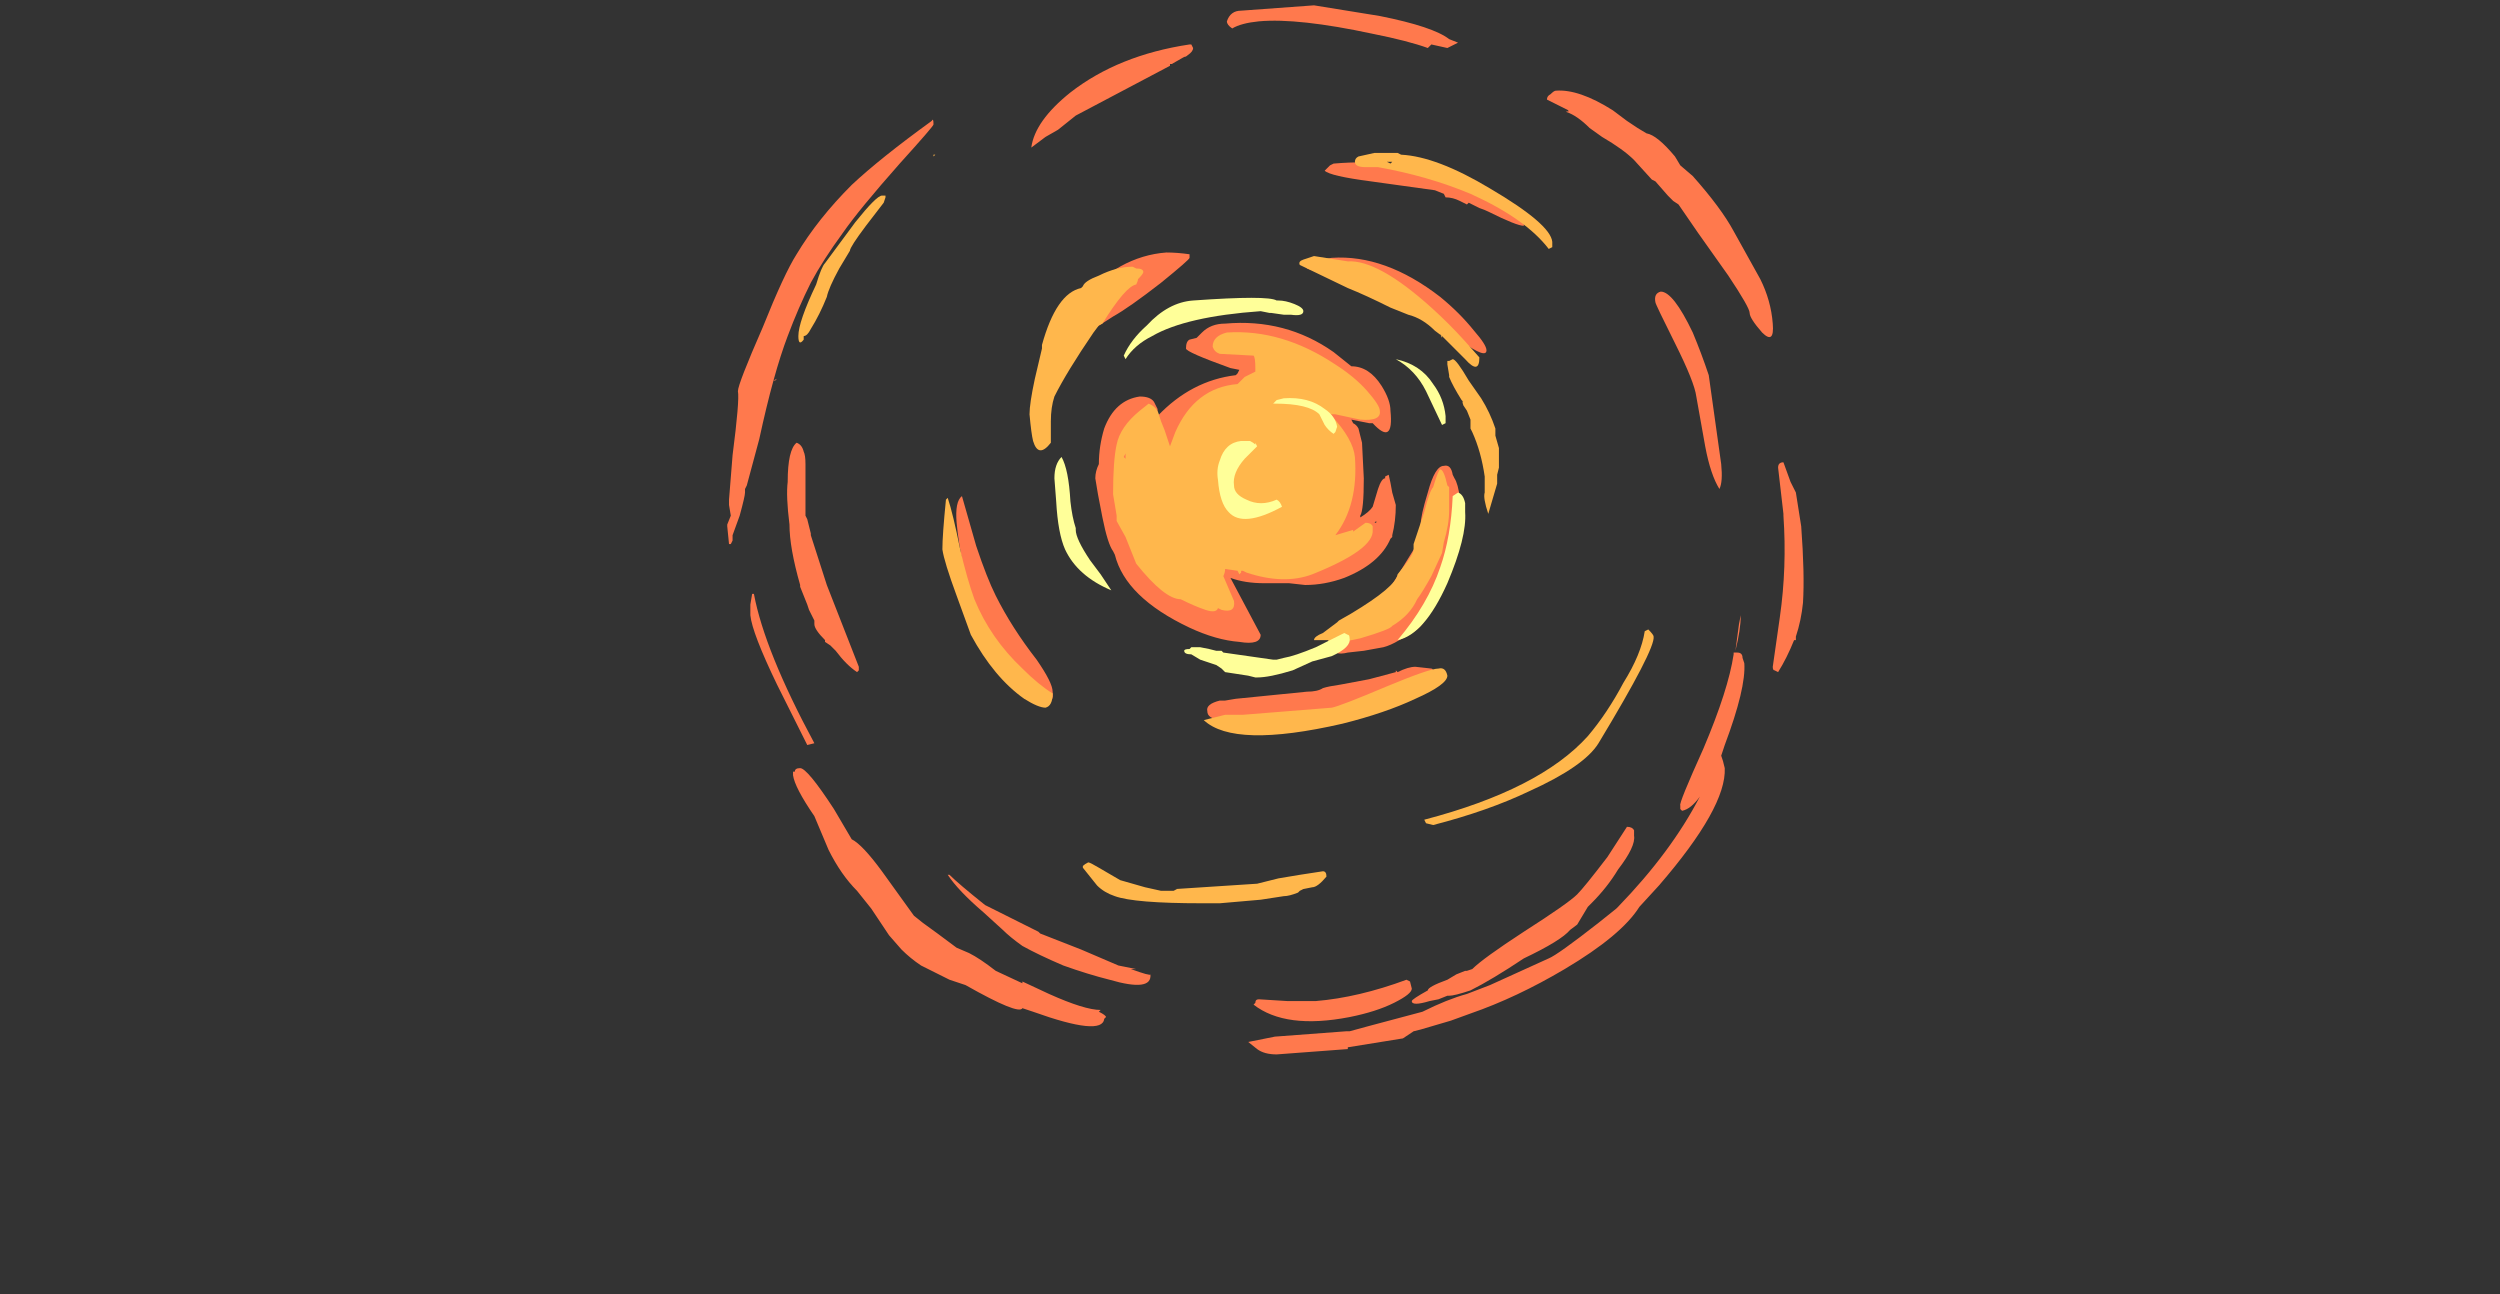 <?xml version="1.0" encoding="UTF-8" standalone="no"?>
<svg xmlns:ffdec="https://www.free-decompiler.com/flash" xmlns:xlink="http://www.w3.org/1999/xlink" ffdec:objectType="frame" height="254.8px" width="492.1px" xmlns="http://www.w3.org/2000/svg">
  <rect width="100%" height="100%" fill="#333333" stroke="none"/>
  <g transform="matrix(1.0, 0.0, 0.0, 1.0, 249.55, 80.5)">
    <use ffdec:characterId="1175" height="29.5" transform="matrix(7.0, 0.0, 0.0, 7.0, -106.4, -79.45)" width="30.3" xlink:href="#shape0"/>
  </g>
  <defs>
    <g id="shape0" transform="matrix(1.0, 0.0, 0.0, 1.0, 15.2, 11.35)">
      <path d="M7.95 -8.85 Q8.05 -8.95 8.1 -8.95 8.75 -9.0 9.7 -8.4 L10.1 -8.1 10.4 -7.9 10.65 -7.75 Q10.95 -7.7 11.45 -7.1 L11.6 -6.85 11.95 -6.55 Q12.75 -5.65 13.1 -5.0 L13.85 -3.65 Q14.15 -3.05 14.2 -2.4 14.25 -1.8 13.9 -2.15 13.55 -2.55 13.55 -2.7 13.55 -2.85 12.95 -3.75 L12.1 -4.95 11.55 -5.75 11.4 -5.85 11.25 -6.0 10.9 -6.4 10.8 -6.45 10.3 -7.0 Q10.0 -7.3 9.4 -7.65 L9.05 -7.9 Q8.7 -8.25 8.4 -8.35 8.4 -8.4 8.45 -8.35 L8.45 -8.4 7.85 -8.7 Q7.85 -8.8 7.95 -8.85 M5.1 -10.4 L5.35 -10.3 5.05 -10.15 4.6 -10.25 4.5 -10.15 Q3.95 -10.35 2.95 -10.55 0.85 -11.0 -0.25 -10.9 -0.75 -10.85 -1.0 -10.7 -1.15 -10.8 -1.15 -10.9 -1.05 -11.2 -0.75 -11.2 L1.3 -11.35 3.15 -11.05 Q4.65 -10.75 5.1 -10.4 M4.7 -6.15 L2.9 -6.4 Q1.75 -6.55 1.6 -6.7 L1.75 -6.85 1.85 -6.9 Q3.6 -7.05 4.9 -6.55 L7.2 -5.3 7.2 -5.15 Q7.0 -5.15 6.2 -5.55 6.1 -5.6 5.95 -5.65 L5.65 -5.8 5.6 -5.75 5.4 -5.85 Q5.2 -5.95 5.0 -5.95 L4.95 -6.05 4.7 -6.15 M1.1 -3.95 L1.35 -4.15 Q1.5 -4.2 1.8 -4.25 3.3 -4.35 4.85 -3.15 5.4 -2.7 5.8 -2.2 6.15 -1.8 6.15 -1.65 6.15 -1.4 5.45 -1.9 L3.0 -3.35 1.1 -3.95 M2.35 -1.2 Q2.85 -1.2 3.2 -0.65 3.45 -0.25 3.45 0.05 3.55 1.05 2.95 0.4 L2.85 0.4 2.35 0.3 2.4 0.4 Q2.5 0.45 2.55 0.55 L2.65 0.95 2.7 1.95 Q2.7 2.85 2.6 3.0 L2.6 3.05 Q2.85 2.9 2.95 2.75 L3.1 2.25 Q3.2 1.95 3.3 1.95 L3.3 1.9 3.4 1.85 Q3.45 2.05 3.5 2.35 L3.6 2.7 Q3.6 3.15 3.5 3.55 L3.5 3.6 3.45 3.65 Q3.15 4.35 2.15 4.75 1.6 4.95 1.05 4.95 L0.6 4.9 -0.1 4.9 Q-0.65 4.9 -1.05 4.75 L-0.2 6.35 Q-0.2 6.65 -0.8 6.55 -1.45 6.5 -2.2 6.15 -4.0 5.3 -4.3 4.1 L-4.35 4.0 Q-4.5 3.8 -4.65 3.05 -4.8 2.3 -4.85 1.95 -4.85 1.75 -4.75 1.55 -4.75 1.05 -4.6 0.55 -4.3 -0.25 -3.6 -0.35 -3.3 -0.35 -3.2 -0.2 L-3.1 0.0 -3.1 0.2 Q-2.15 -0.8 -0.9 -0.95 L-0.85 -1.0 -0.8 -1.1 -1.05 -1.15 Q-2.3 -1.6 -2.3 -1.7 -2.3 -1.9 -2.2 -1.95 L-2.0 -2.0 -1.85 -2.15 Q-1.6 -2.4 -1.2 -2.4 0.5 -2.55 1.85 -1.6 L2.35 -1.2 M11.05 -3.3 Q11.4 -3.3 11.95 -2.15 12.2 -1.55 12.4 -0.95 12.7 1.2 12.75 1.55 12.8 2.05 12.7 2.25 12.45 1.85 12.3 1.05 L12.05 -0.35 Q12.0 -0.75 11.45 -1.85 10.9 -2.95 10.9 -3.0 10.85 -3.25 11.05 -3.3 M14.7 2.05 L14.85 2.35 15.0 3.3 Q15.1 4.65 15.05 5.45 15.0 5.95 14.85 6.4 L14.85 6.5 14.8 6.5 Q14.6 7.0 14.35 7.4 L14.25 7.35 Q14.2 7.35 14.2 7.25 L14.4 5.85 Q14.6 4.45 14.5 3.0 L14.5 2.95 14.35 1.65 Q14.35 1.5 14.5 1.5 L14.7 2.05 M13.3 5.8 Q13.3 6.2 13.15 6.8 L13.25 6.05 13.3 5.8 M13.1 6.85 L13.2 6.85 Q13.35 6.85 13.35 7.0 L13.4 7.15 Q13.45 7.85 12.85 9.45 L12.75 9.75 12.8 9.9 12.85 10.1 Q12.9 11.2 11.0 13.4 L10.45 14.0 Q9.95 14.8 8.35 15.75 7.0 16.55 5.7 17.0 L5.15 17.2 4.3 17.45 4.1 17.5 3.8 17.7 2.25 17.95 2.25 18.0 0.25 18.15 Q-0.1 18.15 -0.3 18.0 L-0.55 17.8 0.2 17.65 2.2 17.5 2.3 17.5 2.85 17.35 4.35 16.95 Q5.05 16.6 5.6 16.45 L6.25 16.2 7.9 15.45 Q8.15 15.35 9.3 14.45 L9.8 14.05 9.85 14.0 Q11.35 12.45 12.15 10.9 11.9 11.25 11.65 11.3 L11.6 11.25 11.6 11.15 Q11.55 11.1 12.25 9.55 12.95 7.9 13.1 6.9 L13.1 6.85 M3.05 3.15 L3.0 3.2 3.05 3.2 3.05 3.15 M5.45 3.15 L4.4 5.9 Q4.4 6.15 3.7 6.5 3.45 6.65 3.25 6.7 L2.7 6.8 2.25 6.85 Q1.85 6.95 1.8 6.7 L2.0 6.6 2.4 6.3 3.15 5.55 Q3.3 5.25 4.35 3.55 L4.3 3.25 Q4.3 3.0 4.5 2.35 4.7 1.6 4.95 1.6 5.15 1.55 5.2 1.85 L5.25 1.95 Q5.35 2.1 5.4 2.5 L5.45 3.15 M4.25 7.6 L1.55 8.8 -1.35 8.75 Q-1.7 8.7 -1.7 8.5 -1.75 8.3 -1.35 8.2 L-1.2 8.2 -0.9 8.15 1.1 7.95 Q1.4 7.95 1.55 7.85 1.7 7.8 2.05 7.75 L2.85 7.6 3.6 7.4 3.6 7.35 3.65 7.4 Q3.95 7.25 4.15 7.25 L4.6 7.3 Q4.65 7.3 4.65 7.4 L4.25 7.6 M10.3 12.0 Q10.35 12.3 9.85 12.95 9.55 13.45 9.1 13.9 L9.0 14.0 8.7 14.5 8.5 14.65 Q8.25 14.95 7.2 15.45 6.3 16.05 5.7 16.35 5.25 16.5 5.1 16.5 L5.05 16.5 4.8 16.6 4.55 16.65 Q4.05 16.8 4.05 16.65 4.05 16.6 4.5 16.35 4.5 16.25 5.05 16.05 L5.3 15.9 5.55 15.8 5.6 15.8 5.75 15.75 Q6.05 15.45 7.2 14.7 8.45 13.9 8.7 13.65 8.9 13.45 9.55 12.6 L10.1 11.75 Q10.25 11.75 10.3 11.85 L10.3 12.0 M3.55 16.7 Q3.05 16.95 2.3 17.1 0.5 17.45 -0.4 16.75 L-0.35 16.7 Q-0.35 16.6 -0.25 16.6 L0.55 16.65 1.35 16.65 Q2.55 16.55 3.9 16.05 L4.0 16.1 4.05 16.3 Q4.05 16.45 3.55 16.7 M-13.8 -0.85 L-13.85 -0.8 -13.9 -0.8 -13.8 -0.85 M-11.7 -6.3 Q-10.9 -7.05 -9.45 -8.1 -9.4 -8.2 -9.4 -8.0 -9.4 -7.95 -10.35 -6.9 -11.5 -5.6 -11.95 -4.95 -12.5 -4.2 -12.85 -3.55 -13.2 -2.85 -13.5 -2.05 -13.9 -1.0 -14.3 0.85 L-14.65 2.15 -14.7 2.25 -14.7 2.35 Q-14.7 2.45 -14.85 3.0 L-15.05 3.55 -15.05 3.7 -15.1 3.8 -15.15 3.8 -15.2 3.3 -15.2 3.25 -15.1 3.0 -15.15 2.7 -15.15 2.55 -15.05 1.3 Q-14.85 -0.25 -14.9 -0.5 -14.9 -0.7 -14.2 -2.3 -13.6 -3.8 -13.25 -4.35 -12.65 -5.35 -11.7 -6.3 M-2.75 -9.65 L-5.4 -8.25 -5.9 -7.85 -6.25 -7.65 -6.65 -7.35 Q-6.55 -8.1 -5.55 -8.9 -4.2 -9.95 -2.2 -10.25 L-2.15 -10.25 -2.1 -10.15 Q-2.1 -10.05 -2.25 -9.95 -2.3 -9.9 -2.35 -9.9 L-2.7 -9.7 -2.75 -9.7 -2.75 -9.65 M-5.95 -2.15 L-5.3 -3.05 Q-4.2 -4.3 -2.85 -4.4 -2.55 -4.4 -2.2 -4.35 L-2.2 -4.25 Q-2.2 -4.2 -3.0 -3.55 -3.9 -2.85 -4.35 -2.6 L-5.05 -2.15 -5.95 -2.15 M-8.6 2.45 L-8.2 3.85 Q-7.9 4.75 -7.65 5.25 -7.2 6.15 -6.5 7.05 -6.05 7.7 -6.05 7.95 -6.0 8.25 -6.25 8.25 L-8.15 5.9 -8.55 4.5 Q-8.7 3.75 -8.75 3.2 -8.8 2.6 -8.6 2.45 M-11.5 7.35 L-11.55 7.4 Q-11.85 7.2 -12.15 6.8 L-12.3 6.65 -12.45 6.55 -12.45 6.5 Q-12.75 6.2 -12.75 6.05 L-12.75 5.95 -12.9 5.65 -12.95 5.5 -13.15 5.0 -13.15 4.95 Q-13.45 3.9 -13.45 3.25 -13.55 2.45 -13.5 2.05 -13.5 1.15 -13.25 0.95 -13.1 1.0 -13.05 1.2 -13.0 1.3 -13.0 1.55 L-13.0 3.0 -12.95 3.1 Q-12.9 3.3 -12.85 3.5 L-12.85 3.55 -12.4 4.95 -11.5 7.25 -11.5 7.35 M-11.55 13.55 Q-12.0 13.1 -12.35 12.4 L-12.75 11.45 Q-13.3 10.65 -13.35 10.3 L-13.35 10.2 -13.3 10.2 Q-13.3 10.1 -13.15 10.1 -12.95 10.1 -12.2 11.25 L-11.7 12.1 Q-11.4 12.25 -10.85 13.0 L-9.95 14.25 -9.7 14.45 Q-9.35 14.7 -8.75 15.15 L-8.4 15.3 Q-8.1 15.45 -7.65 15.8 L-6.9 16.15 -6.9 16.1 -6.15 16.45 Q-5.15 16.9 -4.7 16.9 L-4.75 16.95 Q-4.55 17.05 -4.55 17.1 L-4.6 17.15 Q-4.65 17.65 -6.6 16.95 L-6.9 16.85 Q-7.0 17.05 -8.5 16.2 L-8.95 16.05 -9.75 15.65 Q-10.05 15.45 -10.3 15.2 L-10.65 14.8 -11.15 14.05 -11.55 13.55 M-7.95 13.95 L-6.45 14.7 -6.4 14.75 -5.25 15.2 -4.2 15.65 -3.7 15.75 Q-3.8 15.75 -3.85 15.75 -3.3 15.95 -3.3 15.9 -3.25 16.4 -4.45 16.05 -5.05 15.9 -5.75 15.65 -6.45 15.35 -6.9 15.1 -7.25 14.85 -7.45 14.65 L-8.0 14.15 Q-8.7 13.55 -9.0 13.1 L-8.95 13.1 Q-8.7 13.35 -7.95 13.95 M-14.45 5.2 Q-14.15 6.8 -12.75 9.4 L-12.95 9.45 -13.8 7.75 Q-14.5 6.3 -14.55 5.8 L-14.55 5.5 -14.5 5.2 -14.45 5.2" fill="#ff794d" fill-rule="evenodd" stroke="none"/>
      <path d="M3.65 -7.2 L3.75 -7.15 Q4.75 -7.1 6.25 -6.2 7.95 -5.2 8.0 -4.7 8.0 -4.6 8.0 -4.55 L7.9 -4.5 Q7.25 -5.35 5.7 -6.05 4.5 -6.55 3.1 -6.8 L2.75 -6.8 Q2.45 -6.8 2.45 -6.95 2.45 -7.05 2.55 -7.1 L3.0 -7.2 3.65 -7.2 M3.5 -6.95 L3.35 -6.95 3.45 -6.9 3.5 -6.95 M1.3 -4.3 L2.25 -4.15 Q3.1 -4.2 4.6 -2.85 5.1 -2.4 5.55 -1.9 L5.95 -1.45 Q5.95 -0.95 5.55 -1.4 L4.85 -2.1 4.9 -2.0 4.9 -2.05 4.7 -2.2 Q4.35 -2.55 3.95 -2.65 L3.45 -2.85 Q2.75 -3.2 2.25 -3.4 L0.9 -4.05 Q0.85 -4.15 1.0 -4.2 L1.3 -4.3 M1.9 -1.25 Q2.45 -0.9 2.8 -0.5 3.15 -0.1 3.15 0.05 3.2 0.35 2.6 0.3 L1.9 0.15 1.75 0.15 1.8 0.2 Q2.4 0.85 2.45 1.35 2.55 2.7 1.9 3.55 L2.4 3.4 2.4 3.45 2.75 3.2 Q2.9 3.2 2.95 3.3 L2.95 3.4 Q3.0 3.95 1.25 4.65 0.45 4.95 -0.6 4.6 L-0.7 4.55 -0.75 4.55 -0.75 4.6 -0.8 4.65 -0.85 4.55 -1.2 4.5 Q-1.2 4.6 -1.25 4.7 L-0.95 5.4 Q-0.9 5.75 -1.3 5.65 L-1.4 5.6 Q-1.45 5.75 -1.75 5.65 -2.05 5.55 -2.45 5.35 -2.9 5.35 -3.7 4.35 L-4.0 3.6 -4.25 3.15 -4.25 3.0 -4.35 2.4 Q-4.35 1.45 -4.25 1.0 -4.15 0.5 -3.6 0.05 L-3.35 -0.15 Q-3.1 -0.05 -3.05 0.2 L-3.0 0.35 -2.9 0.6 -2.75 1.05 -2.6 0.65 Q-2.05 -0.6 -0.85 -0.7 L-0.65 -0.9 Q-0.45 -1.0 -0.35 -1.05 L-0.35 -1.15 Q-0.35 -1.45 -0.4 -1.5 L-1.35 -1.55 Q-1.5 -1.6 -1.55 -1.75 -1.55 -1.9 -1.45 -2.0 -1.35 -2.1 -1.15 -2.15 0.4 -2.25 1.9 -1.25 M5.1 -0.95 L5.05 -1.25 5.05 -1.35 5.1 -1.35 5.2 -1.4 Q5.3 -1.4 5.65 -0.8 L6.0 -0.3 Q6.25 0.1 6.4 0.55 L6.4 0.75 6.5 1.1 6.5 1.65 6.45 1.85 6.45 2.1 6.2 2.95 Q6.05 2.5 6.1 2.35 L6.1 1.9 Q6.0 1.2 5.75 0.65 L5.7 0.55 5.7 0.3 5.6 0.05 5.5 -0.1 Q5.45 -0.25 5.5 -0.2 L5.45 -0.25 Q5.2 -0.65 5.1 -0.9 L5.1 -0.95 M10.85 6.4 Q10.9 6.75 9.3 9.4 8.9 10.05 7.35 10.75 6.2 11.3 4.65 11.7 L4.45 11.65 4.4 11.55 Q7.65 10.7 9.0 9.2 9.55 8.55 10.0 7.7 10.5 6.9 10.6 6.25 L10.7 6.2 Q10.85 6.35 10.85 6.4 M4.15 2.8 L4.15 2.8 M5.1 2.85 Q5.1 3.25 4.95 3.75 L4.9 4.05 4.6 4.7 Q4.35 5.15 4.2 5.35 4.0 5.8 3.5 6.1 3.45 6.2 2.6 6.45 1.7 6.65 1.7 6.5 L1.3 6.5 Q1.3 6.4 1.55 6.3 L1.95 6.0 2.0 5.95 2.35 5.75 Q3.6 5.0 3.65 4.65 4.1 4.1 4.1 3.95 L4.1 3.8 4.4 2.9 Q4.55 2.3 4.65 2.2 4.8 1.7 4.85 1.7 4.95 1.7 5.05 2.15 L5.1 2.2 5.1 2.85 M4.8 7.3 Q5.0 7.25 5.05 7.5 5.05 7.75 4.15 8.15 3.3 8.55 2.1 8.85 -0.95 9.55 -1.8 8.75 L-1.2 8.6 -0.7 8.6 1.8 8.4 Q2.05 8.35 3.35 7.8 4.55 7.3 4.8 7.3 M0.9 13.1 L1.55 13.0 Q1.65 13.0 1.65 13.15 1.4 13.45 1.25 13.45 L1.0 13.5 0.9 13.55 0.85 13.6 Q0.6 13.7 0.45 13.7 L-0.2 13.8 -1.35 13.9 -1.85 13.9 Q-3.75 13.9 -4.3 13.7 -4.6 13.6 -4.8 13.4 L-5.2 12.9 -5.2 12.85 Q-5.15 12.8 -5.05 12.75 -5.0 12.75 -4.75 12.9 L-4.15 13.25 -3.45 13.45 -3.0 13.55 -2.65 13.55 -2.55 13.5 -2.6 13.5 -0.3 13.35 0.3 13.2 0.9 13.1 M-12.05 -3.95 Q-12.35 -3.4 -12.4 -3.15 -12.6 -2.65 -12.85 -2.25 -12.95 -2.05 -13.05 -2.05 L-13.05 -1.95 Q-13.2 -1.75 -13.2 -2.05 -13.2 -2.45 -12.7 -3.5 -12.55 -4.0 -12.45 -4.1 L-11.6 -5.25 Q-11.0 -6.0 -10.85 -6.0 L-10.75 -6.0 -10.75 -5.95 -10.8 -5.8 -11.3 -5.15 Q-11.75 -4.55 -11.75 -4.45 L-12.05 -3.95 M-9.4 -7.1 L-9.4 -7.15 -9.35 -7.15 -9.4 -7.1 M-6.35 -1.7 L-6.35 -1.8 Q-5.95 -3.25 -5.25 -3.4 L-5.2 -3.45 Q-5.15 -3.6 -4.75 -3.75 -4.25 -4.0 -3.8 -4.0 L-3.7 -3.95 Q-3.5 -3.95 -3.5 -3.85 -3.5 -3.8 -3.65 -3.65 -3.65 -3.6 -3.7 -3.5 -4.0 -3.45 -4.65 -2.4 L-4.75 -2.35 -4.9 -2.15 Q-5.65 -1.05 -6.0 -0.35 -6.1 -0.05 -6.1 0.35 L-6.1 0.95 Q-6.45 1.4 -6.6 0.9 -6.65 0.7 -6.7 0.15 -6.7 -0.15 -6.55 -0.85 L-6.35 -1.7 M-4.0 1.4 L-4.0 1.25 -4.05 1.35 -4.0 1.4 M-9.0 2.5 Q-8.85 2.95 -8.65 3.95 -8.45 4.8 -8.25 5.35 -7.8 6.45 -6.9 7.3 -6.45 7.75 -6.05 8.0 -6.05 8.35 -6.25 8.4 -6.45 8.4 -6.85 8.15 -7.7 7.55 -8.35 6.35 L-8.75 5.25 Q-9.1 4.3 -9.15 3.95 -9.15 3.55 -9.05 2.55 L-9.0 2.5 M-3.95 12.75 L-3.95 12.75" fill="#ffb74c" fill-rule="evenodd" stroke="none"/>
      <path d="M1.0 -2.75 Q1.0 -2.6 0.65 -2.65 L0.45 -2.65 0.1 -2.7 0.05 -2.7 -0.2 -2.75 Q-2.3 -2.6 -3.25 -2.05 -3.75 -1.8 -4.0 -1.4 L-4.05 -1.5 Q-3.85 -1.95 -3.4 -2.35 -2.8 -3.0 -2.1 -3.05 0.0 -3.2 0.25 -3.05 L0.3 -3.05 Q0.5 -3.05 0.75 -2.95 1.0 -2.85 1.0 -2.75 M0.45 -0.3 Q1.15 -0.35 1.6 0.0 1.9 0.2 1.95 0.5 L1.9 0.65 1.85 0.7 Q1.7 0.6 1.6 0.45 L1.45 0.15 Q1.15 -0.15 0.2 -0.15 L0.15 -0.15 0.25 -0.25 0.45 -0.3 M3.6 -1.4 Q4.3 -1.25 4.65 -0.7 4.95 -0.3 5.0 0.2 L5.0 0.4 4.9 0.45 4.45 -0.5 Q4.15 -1.1 3.6 -1.4 M5.35 2.35 Q5.5 2.4 5.55 2.65 L5.55 2.9 Q5.6 3.6 5.05 4.9 4.4 6.35 3.65 6.5 4.5 5.5 4.85 4.45 5.15 3.6 5.2 2.45 L5.35 2.35 M0.4 2.75 Q-0.7 3.35 -1.1 2.9 -1.35 2.65 -1.4 2.0 -1.45 1.7 -1.35 1.45 -1.2 0.95 -0.75 0.9 L-0.5 0.9 Q-0.4 0.95 -0.35 1.0 L-0.35 0.95 -0.3 1.05 -0.65 1.4 Q-1.0 1.8 -0.95 2.15 -0.95 2.4 -0.6 2.55 -0.2 2.75 0.25 2.55 0.35 2.6 0.4 2.75 M0.25 7.05 L0.45 7.0 Q0.75 6.95 1.35 6.7 L2.15 6.3 2.25 6.35 Q2.3 6.35 2.3 6.45 2.35 6.7 1.8 6.95 L1.25 7.1 0.7 7.35 Q0.05 7.55 -0.3 7.55 L-0.35 7.55 -0.55 7.5 -1.2 7.4 -1.3 7.3 -1.45 7.2 -1.9 7.05 -2.15 6.9 Q-2.35 6.9 -2.35 6.8 -2.35 6.75 -2.2 6.75 L-2.15 6.7 -1.9 6.7 -1.65 6.75 -1.45 6.8 -1.3 6.8 -1.25 6.85 0.15 7.05 0.25 7.05 M-5.4 3.35 L-5.4 3.4 Q-5.4 3.65 -5.0 4.25 L-4.7 4.65 -4.4 5.1 Q-5.35 4.7 -5.7 3.95 -5.9 3.5 -5.95 2.6 L-6.0 1.95 Q-6.0 1.55 -5.8 1.35 -5.6 1.7 -5.55 2.6 -5.5 3.05 -5.4 3.35" fill="#ffff99" fill-rule="evenodd" stroke="none"/>
    </g>
  </defs>
</svg>
